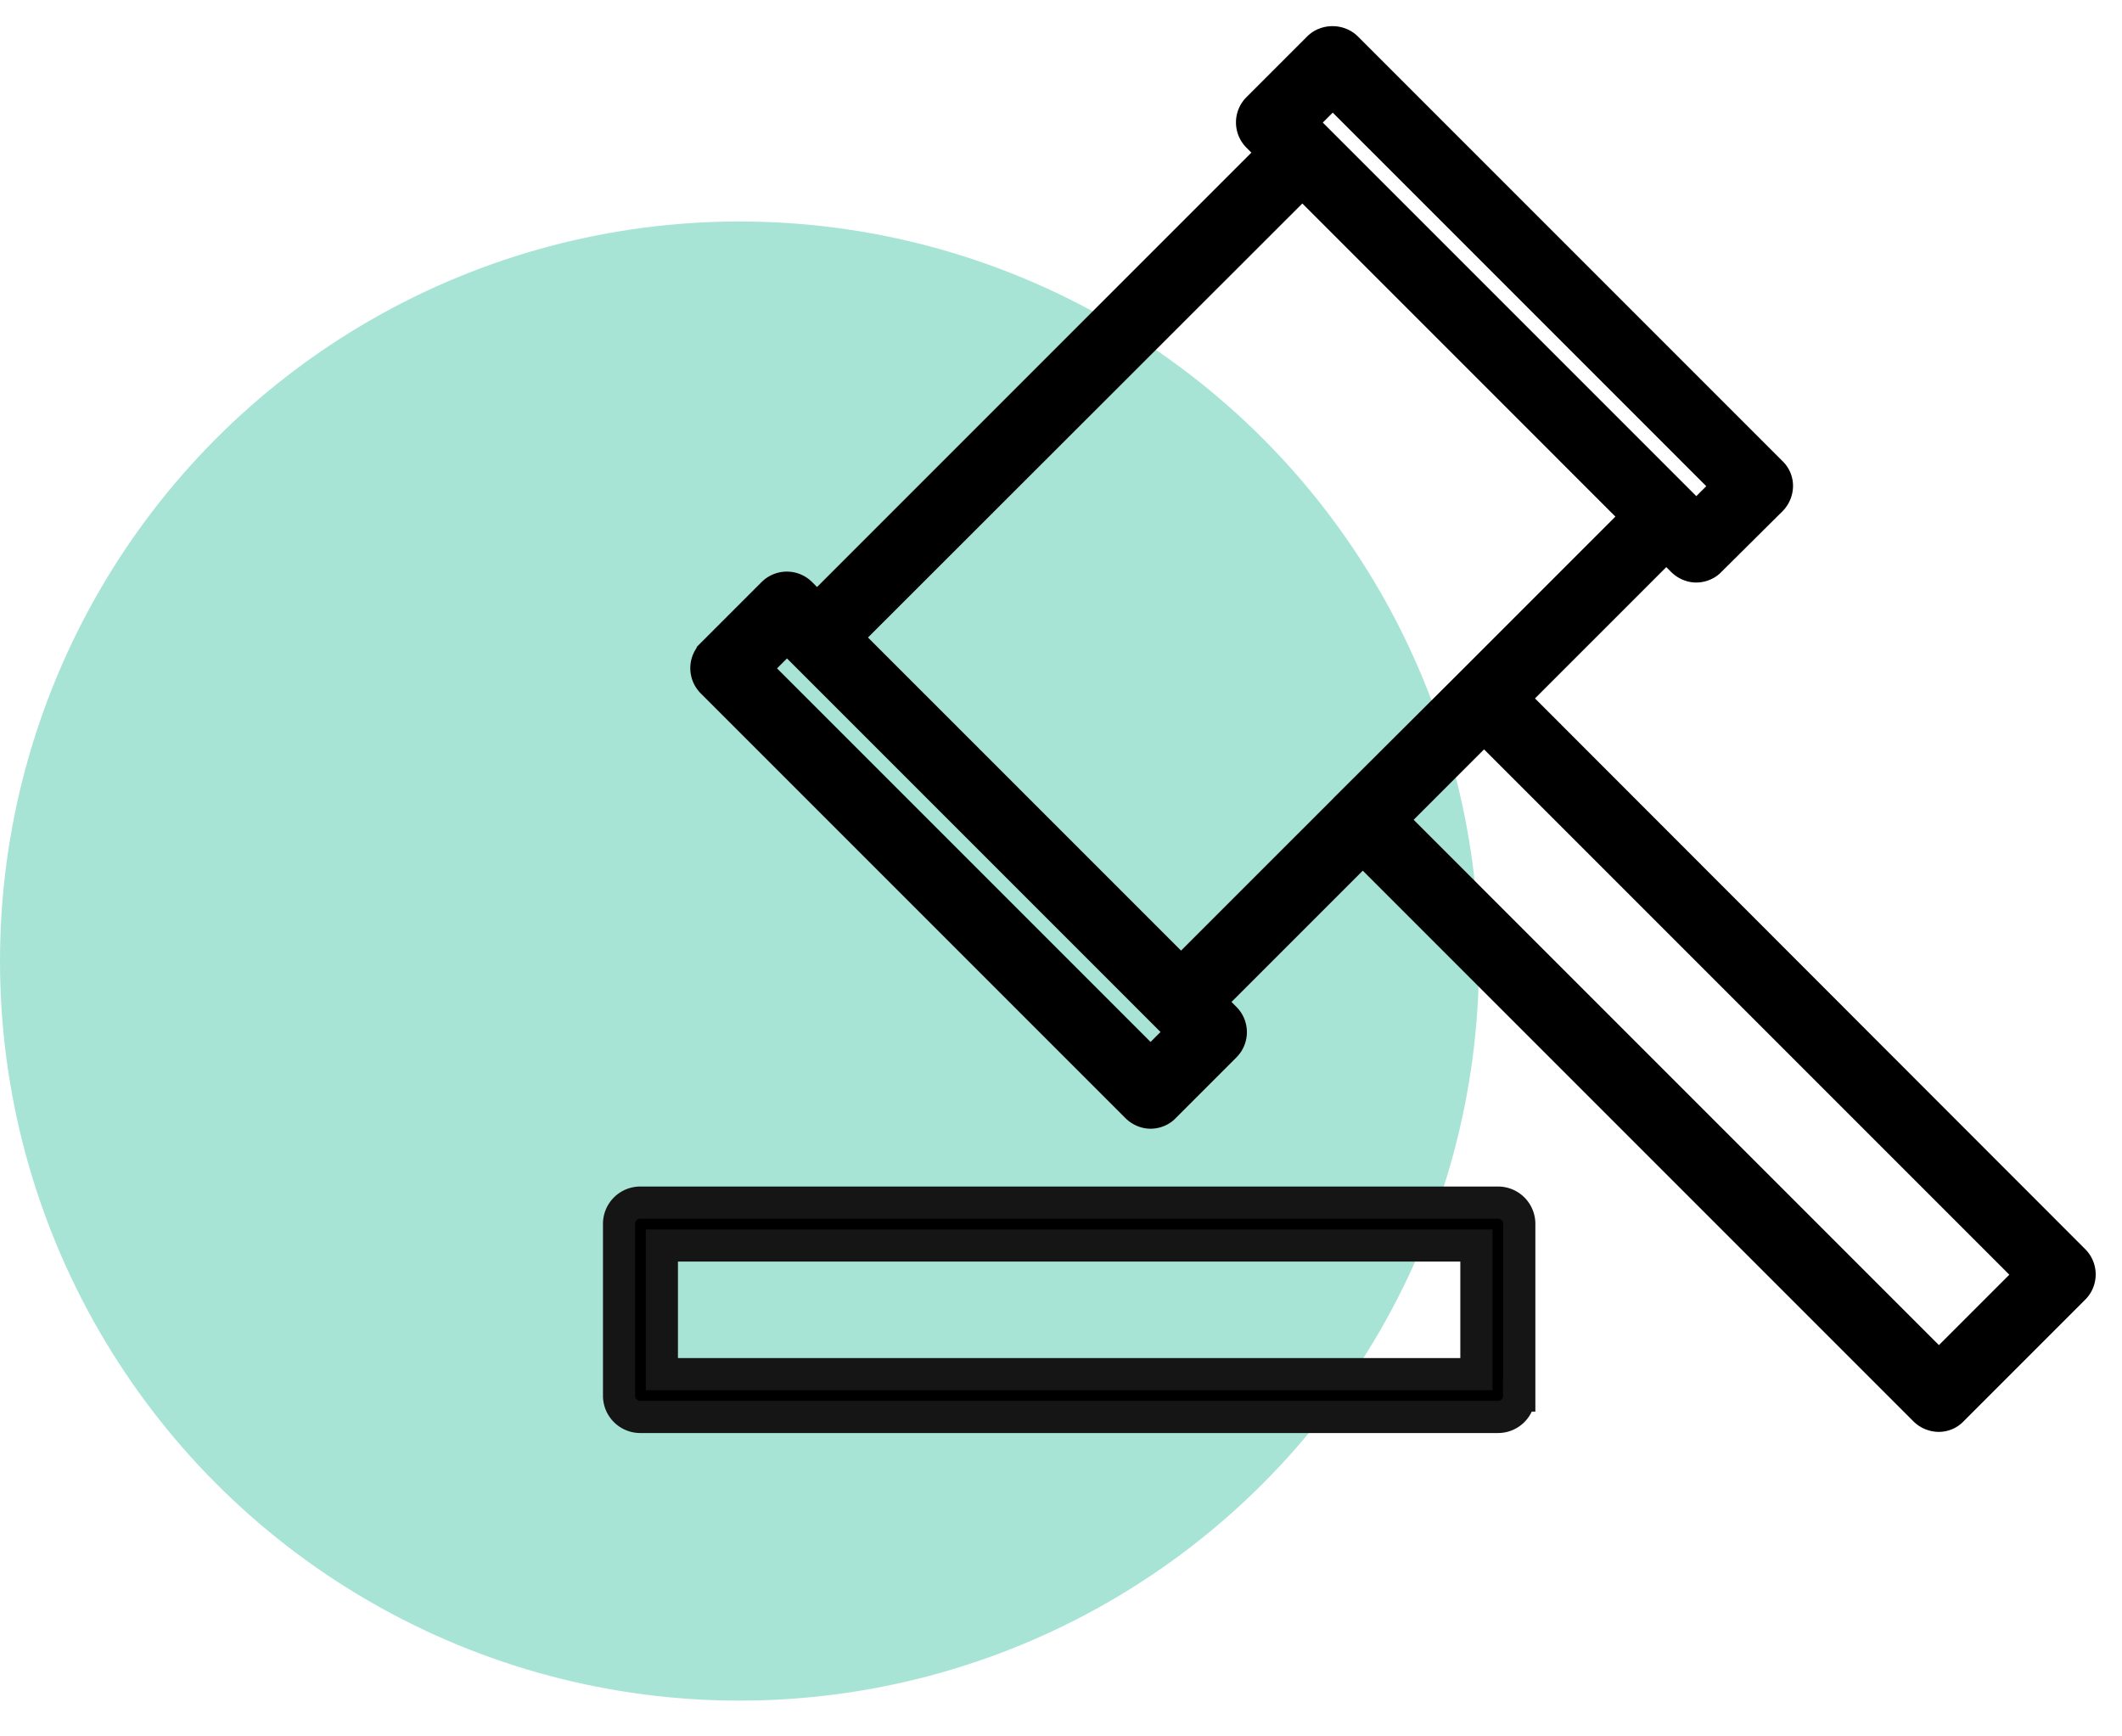 <svg xmlns="http://www.w3.org/2000/svg" width="33" height="27" fill-rule="evenodd" xmlns:v="https://vecta.io/nano"><circle fill="#50caae" opacity=".5" cx="11.5" cy="14.944" r="11.5"/><g fill-rule="nonzero"><path d="M23.553 10.86l2.36-2.36.233.233c.067.067.153.1.233.1s.173-.033.233-.1l.947-.94a.34.34 0 0 0 .1-.233.31.31 0 0 0-.1-.233l-6.6-6.6c-.127-.127-.347-.127-.473 0l-.94.94a.33.33 0 0 0 0 .473l.233.233-7.073 7.073-.233-.233a.33.33 0 0 0-.473 0l-.94.94a.33.33 0 0 0 0 .473l6.6 6.6c.067.067.153.1.233.1s.173-.033.233-.1l.94-.94a.33.33 0 0 0 0-.473l-.233-.233 2.36-2.36 8.72 8.72a.34.34 0 0 0 .233.1.31.31 0 0 0 .233-.1l1.887-1.887a.33.33 0 0 0 0-.473l-8.713-8.72zm-2.827-9.427l6.127 6.127-.473.473-6.127-6.127.473-.473zM17.893 16.52l-6.127-6.127.473-.473 6.127 6.127-.473.473zm3.067-4.013L18.367 15.1 13.18 9.913l7.073-7.067 5.187 5.187-2.593 2.593-1.887 1.88zm9.193 8.727l-8.487-8.487 1.413-1.413 8.487 8.487-1.413 1.413z" stroke="#000" stroke-width=".45"/><path d="M23.627 21.7v-2.667a.33.33 0 0 0-.333-.333H9.96a.33.33 0 0 0-.333.333V21.7a.33.33 0 0 0 .333.333h13.333a.33.33 0 0 0 .333-.333zm-.667-.333H10.293v-2H22.96v2z" stroke="#161515" stroke-width=".5"/></g></svg>